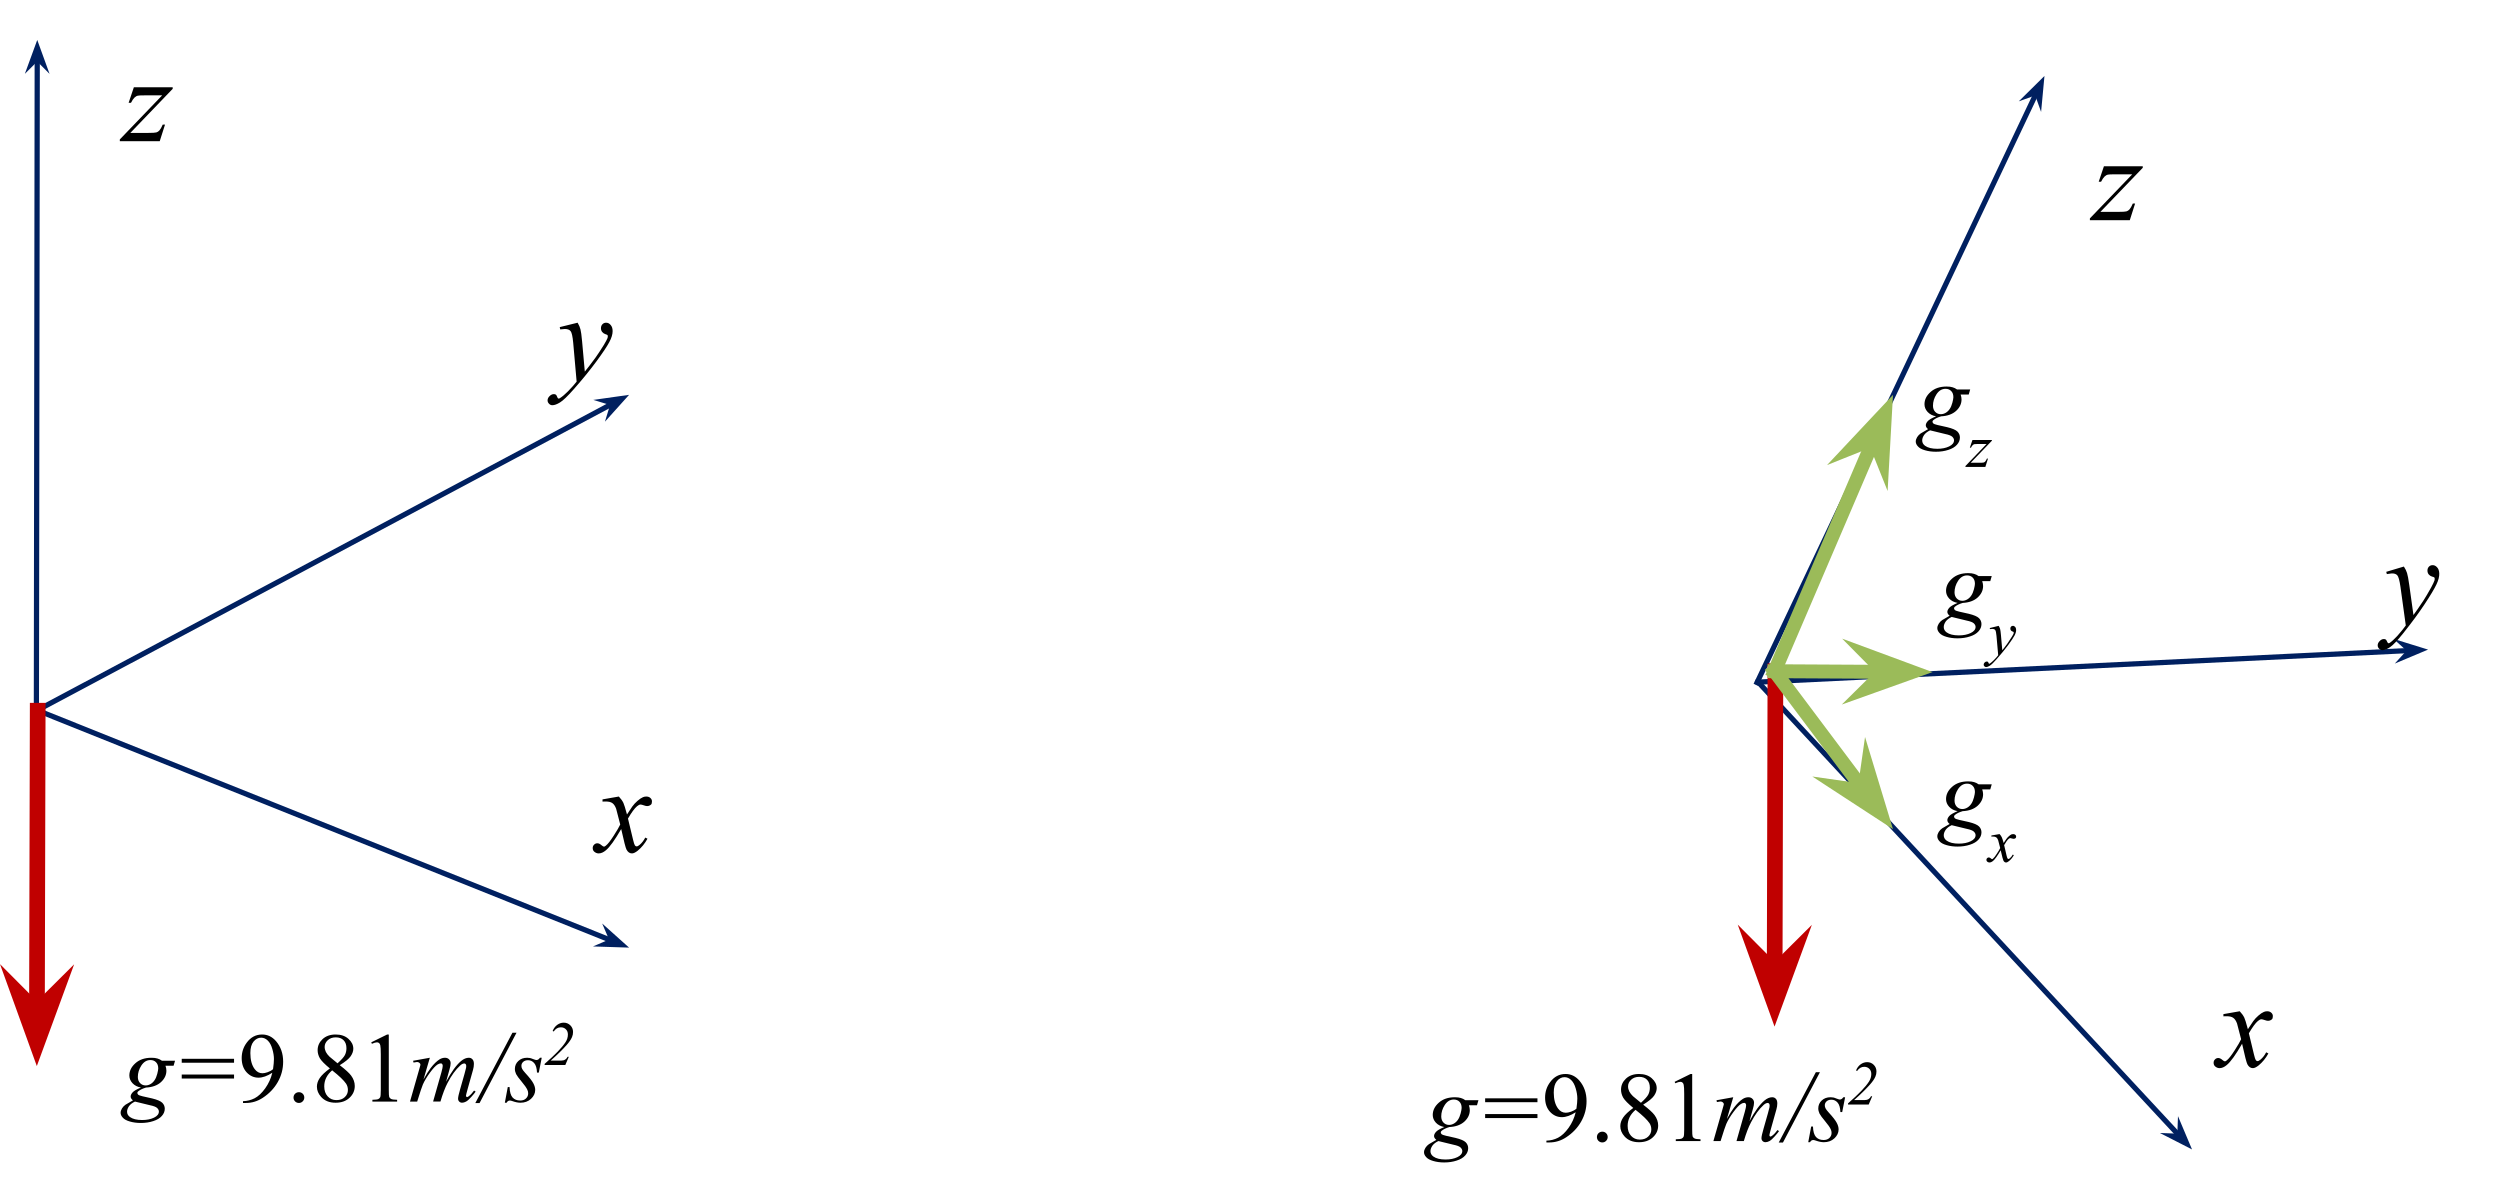 <?xml version="1.0" encoding="UTF-8" standalone="no"?>
<svg
   xmlns:dc="http://purl.org/dc/elements/1.1/"
   xmlns:cc="http://creativecommons.org/ns#"
   xmlns:rdf="http://www.w3.org/1999/02/22-rdf-syntax-ns#"
   xmlns:svg="http://www.w3.org/2000/svg"
   xmlns="http://www.w3.org/2000/svg"
   xmlns:sodipodi="http://sodipodi.sourceforge.net/DTD/sodipodi-0.dtd"
   xmlns:inkscape="http://www.inkscape.org/namespaces/inkscape"
   version="1.1"
   viewBox="0 0 478.671 228.87"
   stroke-miterlimit="10"
   id="svg2"
   inkscape:version="0.91 r13725"
   sodipodi:docname="accelero_tilt.svg"
   width="478.671"
   height="228.87"
   style="fill:none;stroke:none;stroke-linecap:square;stroke-miterlimit:10">
  <defs
     id="defs276" />
  <sodipodi:namedview
     pagecolor="#ffffff"
     bordercolor="#666666"
     borderopacity="1"
     objecttolerance="10"
     gridtolerance="10"
     guidetolerance="10"
     inkscape:pageopacity="0"
     inkscape:pageshadow="2"
     inkscape:window-width="1920"
     inkscape:window-height="1025"
     id="namedview274"
     showgrid="false"
     fit-margin-top="0"
     fit-margin-left="0"
     fit-margin-right="0"
     fit-margin-bottom="0"
     inkscape:zoom="0.92709556"
     inkscape:cx="211.24861"
     inkscape:cy="153.11701"
     inkscape:window-x="0"
     inkscape:window-y="867"
     inkscape:window-maximized="1"
     inkscape:current-layer="g7" />
  <clipPath
     id="p39.0">
    <path
       d="M 0,0 960,0 960,720 0,720 0,0 Z"
       id="path5"
       inkscape:connector-curvature="0"
       style="clip-rule:nonzero" />
  </clipPath>
  <g
     clip-path="url(#p39.0)"
     id="g7"
     transform="translate(-230.95,-405.359)">
    <path
       d="M 238.083,541.354 351.398,480.958"
       id="path77"
       inkscape:connector-curvature="0"
       style="fill:#000000;fill-opacity:0;fill-rule:nonzero" />
    <path
       d="M 238.083,541.354 348.374,482.57"
       id="path79"
       inkscape:connector-curvature="0"
       style="fill-rule:evenodd;stroke:#002060;stroke-width:1;stroke-linecap:butt;stroke-linejoin:round" />
    <path
       d="m 348.374,482.57 -0.463,1.521 2.198,-2.446 -3.256,0.461 z"
       id="path81"
       inkscape:connector-curvature="0"
       style="fill:#002060;fill-rule:evenodd;stroke:#002060;stroke-width:1;stroke-linecap:butt" />
    <path
       d="m 238.083,541.354 113.315,45.443"
       id="path83"
       inkscape:connector-curvature="0"
       style="fill:#000000;fill-opacity:0;fill-rule:nonzero" />
    <path
       d="m 238.083,541.354 110.134,44.167"
       id="path85"
       inkscape:connector-curvature="0"
       style="fill-rule:evenodd;stroke:#002060;stroke-width:1;stroke-linecap:butt;stroke-linejoin:round" />
    <path
       d="m 348.218,585.521 -1.462,0.625 3.286,0.106 -2.449,-2.194 z"
       id="path87"
       inkscape:connector-curvature="0"
       style="fill:#002060;fill-rule:evenodd;stroke:#002060;stroke-width:1;stroke-linecap:butt" />
    <path
       d="m 237.917,541.521 0.167,-128.518"
       id="path89"
       inkscape:connector-curvature="0"
       style="fill:#000000;fill-opacity:0;fill-rule:nonzero" />
    <path
       d="m 237.917,541.521 0.162,-125.091"
       id="path91"
       inkscape:connector-curvature="0"
       style="fill-rule:evenodd;stroke:#002060;stroke-width:1;stroke-linecap:butt;stroke-linejoin:round" />
    <path
       d="m 238.079,416.43 1.123,1.126 -1.121,-3.091 -1.129,3.088 z"
       id="path93"
       inkscape:connector-curvature="0"
       style="fill:#002060;fill-rule:evenodd;stroke:#002060;stroke-width:1;stroke-linecap:butt" />
    <path
       d="m 245.56,405.359 28.812,0 0,38.775 -28.812,0 z"
       id="path95"
       inkscape:connector-curvature="0"
       style="fill:#000000;fill-opacity:0;fill-rule:nonzero" />
    <path
       d="m 256.576,422.071 7.438,0 0,0.297 -8.109,8.438 3.438,0 q 1.219,0 1.547,-0.094 0.328,-0.094 0.594,-0.391 0.281,-0.312 0.625,-1.109 l 0.438,0 -1.016,3.188 -7.641,0 0,-0.344 8.109,-8.438 -3.375,0 q -1.062,0 -1.281,0.062 -0.328,0.062 -0.656,0.375 -0.312,0.297 -0.656,0.984 l -0.453,0 1,-2.969 z"
       id="path97"
       inkscape:connector-curvature="0"
       style="fill:#000000;fill-rule:nonzero" />
    <path
       d="m 328.719,450.719 30.158,0 0,38.775 -30.158,0 z"
       id="path99"
       inkscape:connector-curvature="0"
       style="fill:#000000;fill-opacity:0;fill-rule:nonzero" />
    <path
       d="m 341.547,467.149 q 0.406,0.688 0.547,1.281 0.156,0.578 0.312,2.312 l 0.516,5.766 q 0.703,-0.844 2.047,-2.672 0.641,-0.891 1.594,-2.422 0.562,-0.938 0.703,-1.312 0.062,-0.188 0.062,-0.391 0,-0.125 -0.078,-0.203 -0.078,-0.078 -0.438,-0.188 -0.344,-0.125 -0.578,-0.422 -0.219,-0.297 -0.219,-0.688 0,-0.469 0.281,-0.766 0.281,-0.297 0.703,-0.297 0.516,0 0.875,0.438 0.375,0.422 0.375,1.172 0,0.922 -0.641,2.109 -0.625,1.188 -2.438,3.656 -1.797,2.453 -4.375,5.375 -1.766,2 -2.625,2.516 -0.859,0.531 -1.469,0.531 -0.359,0 -0.625,-0.281 -0.281,-0.281 -0.281,-0.641 0,-0.453 0.391,-0.828 0.375,-0.375 0.812,-0.375 0.234,0 0.391,0.109 0.094,0.047 0.203,0.328 0.109,0.281 0.203,0.375 0.062,0.047 0.141,0.047 0.078,0 0.25,-0.109 0.641,-0.406 1.5,-1.266 1.125,-1.156 1.672,-1.875 l -0.656,-7.438 q -0.172,-1.844 -0.5,-2.234 -0.328,-0.406 -1.094,-0.406 -0.25,0 -0.891,0.078 l -0.094,-0.438 3.422,-0.844 z"
       id="path101"
       inkscape:connector-curvature="0"
       style="fill:#000000;fill-rule:nonzero" />
    <path
       d="m 336.279,541.438 30.158,0 0,38.775 -30.158,0 z"
       id="path103"
       inkscape:connector-curvature="0"
       style="fill:#000000;fill-opacity:0;fill-rule:nonzero" />
    <path
       d="m 349.435,557.868 q 0.578,0.609 0.875,1.219 0.203,0.422 0.688,2.219 l 1.031,-1.547 q 0.406,-0.562 0.984,-1.062 0.594,-0.516 1.047,-0.703 0.281,-0.125 0.625,-0.125 0.5,0 0.797,0.281 0.297,0.266 0.297,0.641 0,0.453 -0.172,0.609 -0.328,0.297 -0.75,0.297 -0.25,0 -0.531,-0.109 -0.547,-0.188 -0.734,-0.188 -0.281,0 -0.672,0.328 -0.719,0.609 -1.734,2.359 l 0.969,4.031 q 0.219,0.922 0.359,1.109 0.156,0.188 0.312,0.188 0.25,0 0.578,-0.281 0.641,-0.531 1.094,-1.406 l 0.422,0.219 q -0.75,1.375 -1.875,2.297 -0.656,0.516 -1.094,0.516 -0.656,0 -1.047,-0.734 -0.25,-0.469 -1.016,-3.938 -1.828,3.172 -2.938,4.078 -0.703,0.594 -1.375,0.594 -0.469,0 -0.859,-0.344 -0.281,-0.25 -0.281,-0.688 0,-0.391 0.266,-0.641 0.25,-0.266 0.625,-0.266 0.375,0 0.797,0.375 0.312,0.266 0.469,0.266 0.141,0 0.359,-0.188 0.562,-0.438 1.5,-1.906 0.953,-1.484 1.25,-2.141 -0.734,-2.844 -0.781,-3.016 -0.281,-0.766 -0.719,-1.078 -0.422,-0.312 -1.266,-0.312 -0.266,0 -0.625,0.016 l 0,-0.422 3.125,-0.547 z"
       id="path105"
       inkscape:connector-curvature="0"
       style="fill:#000000;fill-rule:nonzero" />
    <path
       d="m 238.167,541.438 -0.167,68.039"
       id="path107"
       inkscape:connector-curvature="0"
       style="fill:#000000;fill-opacity:0;fill-rule:nonzero" />
    <path
       d="m 238.167,541.438 -0.142,57.758"
       id="path109"
       inkscape:connector-curvature="0"
       style="fill-rule:evenodd;stroke:#c00000;stroke-width:3;stroke-linecap:butt;stroke-linejoin:round" />
    <path
       d="m 238.025,599.195 -3.365,-3.382 3.351,9.278 3.396,-9.261 z"
       id="path111"
       inkscape:connector-curvature="0"
       style="fill:#c00000;fill-rule:evenodd;stroke:#c00000;stroke-width:3;stroke-linecap:butt" />
    <path
       d="m 245.56,594.357 107.069,0 0,32.313 -107.069,0 z"
       id="path113"
       inkscape:connector-curvature="0"
       style="fill:#000000;fill-opacity:0;fill-rule:nonzero" />
    <path
       d="m 264.466,608.449 -0.281,0.969 -1.547,0 q 0.172,0.5 0.172,0.938 0,1.234 -1.031,2.188 -1.047,0.953 -2.875,1.047 -0.984,0.297 -1.484,0.719 -0.172,0.141 -0.172,0.297 0,0.188 0.156,0.344 0.172,0.156 0.844,0.312 l 1.812,0.406 q 1.484,0.359 1.969,0.844 0.469,0.484 0.469,1.125 0,0.766 -0.562,1.391 -0.562,0.641 -1.641,0.984 -1.078,0.359 -2.391,0.359 -1.141,0 -2.094,-0.281 -0.938,-0.266 -1.344,-0.734 -0.422,-0.453 -0.422,-0.938 0,-0.406 0.266,-0.844 0.266,-0.422 0.672,-0.703 0.25,-0.172 1.422,-0.828 -0.438,-0.344 -0.438,-0.734 0,-0.375 0.375,-0.797 0.375,-0.422 1.594,-0.922 -1.016,-0.188 -1.625,-0.844 -0.594,-0.656 -0.594,-1.469 0,-1.312 1.156,-2.344 1.156,-1.047 3.078,-1.047 0.703,0 1.141,0.141 0.453,0.125 0.859,0.422 l 2.516,0 z m -3.219,1.469 q 0,-0.75 -0.422,-1.172 -0.406,-0.422 -1.078,-0.422 -1.047,0 -1.734,1.047 -0.672,1.047 -0.672,2.188 0,0.719 0.422,1.172 0.438,0.453 1.062,0.453 0.5,0 0.953,-0.266 0.453,-0.266 0.766,-0.734 0.328,-0.484 0.516,-1.219 0.188,-0.734 0.188,-1.047 z m -4.453,6.359 q -0.75,0.344 -1.141,0.875 -0.375,0.547 -0.375,1.062 0,0.609 0.547,1.016 0.797,0.578 2.344,0.578 1.328,0 2.266,-0.453 0.938,-0.453 0.938,-1.172 0,-0.359 -0.344,-0.688 -0.344,-0.312 -1.344,-0.516 -0.547,-0.125 -2.891,-0.703 z m 8.953,-8.188 10.016,0 0,0.75 -10.016,0 0,-0.75 z m 0,3.016 10.016,0 0,0.766 -10.016,0 0,-0.766 z"
       id="path115"
       inkscape:connector-curvature="0"
       style="fill:#000000;fill-rule:nonzero" />
    <path
       d="m 277.477,616.542 0,-0.344 q 1.203,-0.031 2.234,-0.562 1.047,-0.547 2.016,-1.891 0.969,-1.359 1.359,-2.984 -1.453,0.938 -2.641,0.938 -1.328,0 -2.281,-1.031 -0.938,-1.031 -0.938,-2.719 0,-1.656 0.953,-2.938 1.141,-1.578 2.969,-1.578 1.547,0 2.656,1.281 1.359,1.594 1.359,3.922 0,2.094 -1.031,3.906 -1.031,1.812 -2.875,3.016 -1.484,0.984 -3.25,0.984 l -0.531,0 z m 5.75,-6.469 q 0.172,-1.203 0.172,-1.938 0,-0.891 -0.312,-1.938 -0.297,-1.047 -0.859,-1.594 -0.562,-0.562 -1.281,-0.562 -0.828,0 -1.453,0.75 -0.609,0.734 -0.609,2.203 0,1.953 0.828,3.062 0.594,0.797 1.484,0.797 0.422,0 1,-0.203 0.594,-0.203 1.031,-0.578 z m 4.953,4.406 q 0.438,0 0.734,0.297 0.297,0.297 0.297,0.734 0,0.422 -0.312,0.734 -0.297,0.297 -0.719,0.297 -0.422,0 -0.734,-0.297 -0.297,-0.312 -0.297,-0.734 0,-0.438 0.297,-0.734 0.312,-0.297 0.734,-0.297 z m 5.93,-4.547 q -1.484,-1.219 -1.922,-1.953 -0.422,-0.75 -0.422,-1.547 0,-1.219 0.938,-2.109 0.953,-0.891 2.516,-0.891 1.516,0 2.438,0.828 0.938,0.828 0.938,1.891 0,0.703 -0.5,1.438 -0.5,0.734 -2.094,1.719 1.641,1.266 2.172,1.984 0.703,0.953 0.703,2 0,1.328 -1.016,2.266 -1,0.938 -2.656,0.938 -1.781,0 -2.781,-1.125 -0.797,-0.891 -0.797,-1.953 0,-0.844 0.547,-1.656 0.562,-0.828 1.938,-1.828 z m 1.469,-0.984 q 1.109,-1 1.406,-1.578 0.297,-0.578 0.297,-1.312 0,-0.984 -0.547,-1.531 -0.547,-0.547 -1.5,-0.547 -0.938,0 -1.531,0.547 -0.594,0.547 -0.594,1.281 0,0.484 0.234,0.969 0.25,0.469 0.703,0.906 l 1.531,1.266 z m -1.031,1.344 q -0.766,0.656 -1.141,1.422 -0.375,0.766 -0.375,1.656 0,1.188 0.656,1.906 0.656,0.719 1.672,0.719 1,0 1.594,-0.562 0.609,-0.562 0.609,-1.375 0,-0.672 -0.344,-1.203 -0.656,-0.969 -2.672,-2.562 z m 7.484,-5.359 3.047,-1.5 0.312,0 0,10.625 q 0,1.062 0.078,1.328 0.094,0.25 0.375,0.391 0.281,0.141 1.141,0.156 l 0,0.344 -4.734,0 0,-0.344 q 0.891,-0.016 1.141,-0.141 0.266,-0.141 0.359,-0.359 0.109,-0.234 0.109,-1.375 l 0,-6.797 q 0,-1.359 -0.094,-1.75 -0.062,-0.297 -0.234,-0.438 -0.172,-0.141 -0.406,-0.141 -0.344,0 -0.969,0.281 l -0.125,-0.281 z"
       id="path117"
       inkscape:connector-curvature="0"
       style="fill:#000000;fill-rule:nonzero" />
    <path
       d="m 313.251,607.886 -1.219,4.172 q 0.812,-1.469 1.375,-2.203 0.891,-1.156 1.719,-1.672 0.5,-0.297 1.031,-0.297 0.469,0 0.766,0.297 0.312,0.297 0.312,0.75 0,0.453 -0.219,1.188 l -0.656,2.359 q 1.516,-2.828 2.875,-3.969 0.75,-0.625 1.484,-0.625 0.422,0 0.688,0.297 0.281,0.281 0.281,0.891 0,0.547 -0.172,1.141 l -1.016,3.609 q -0.328,1.188 -0.328,1.312 0,0.125 0.078,0.219 0.047,0.062 0.141,0.062 0.094,0 0.328,-0.172 0.531,-0.406 1,-1.078 l 0.297,0.203 q -0.234,0.359 -0.828,1.016 -0.578,0.656 -1,0.891 -0.406,0.219 -0.766,0.219 -0.328,0 -0.547,-0.219 -0.219,-0.219 -0.219,-0.547 0,-0.453 0.391,-1.797 l 0.844,-2.969 q 0.281,-1.031 0.297,-1.141 0.031,-0.188 0.031,-0.344 0,-0.234 -0.094,-0.359 -0.125,-0.141 -0.25,-0.141 -0.391,0 -0.828,0.406 -1.281,1.172 -2.391,3.297 -0.734,1.406 -1.375,3.594 l -1.406,0 1.594,-5.609 q 0.25,-0.906 0.25,-1.219 0,-0.25 -0.109,-0.359 -0.094,-0.125 -0.234,-0.125 -0.312,0 -0.656,0.219 -0.562,0.359 -1.438,1.547 -0.875,1.188 -1.359,2.266 -0.234,0.516 -1.094,3.281 l -1.375,0 1.719,-6.016 0.219,-0.781 q 0.062,-0.172 0.062,-0.25 0,-0.203 -0.188,-0.359 -0.188,-0.172 -0.469,-0.172 -0.125,0 -0.672,0.109 l -0.078,-0.344 3.203,-0.578 z m 16.598,-4.797 -7.078,13.469 -0.812,0 7.109,-13.469 0.781,0 z m 4.824,4.797 -0.562,2.844 -0.344,0 q -0.047,-1.25 -0.531,-1.812 -0.484,-0.562 -1.188,-0.562 -0.578,0 -0.922,0.312 -0.344,0.312 -0.344,0.766 0,0.297 0.141,0.578 0.141,0.281 0.594,0.781 1.203,1.312 1.547,1.984 0.359,0.672 0.359,1.266 0,0.969 -0.812,1.719 -0.797,0.734 -2.016,0.734 -0.672,0 -1.547,-0.312 -0.297,-0.109 -0.469,-0.109 -0.422,0 -0.625,0.422 l -0.344,0 0.562,-3 0.344,0 q 0.047,1.406 0.578,2 0.531,0.578 1.453,0.578 0.703,0 1.109,-0.391 0.422,-0.406 0.422,-0.969 0,-0.375 -0.156,-0.688 -0.25,-0.562 -1.078,-1.547 -0.828,-0.984 -1.078,-1.469 -0.234,-0.5 -0.234,-0.984 0,-0.906 0.656,-1.516 0.656,-0.625 1.688,-0.625 0.297,0 0.531,0.047 0.141,0.016 0.609,0.203 0.484,0.188 0.641,0.188 0.391,0 0.672,-0.438 l 0.344,0 z"
       id="path119"
       inkscape:connector-curvature="0"
       style="fill:#000000;fill-rule:nonzero" />
    <path
       d="m 339.183,609.277 -3.953,0 0,-0.219 q 3.031,-2.641 4,-4.156 0.453,-0.688 0.453,-1.469 0,-0.609 -0.375,-0.984 -0.375,-0.391 -0.984,-0.391 -0.812,0 -1.359,0.797 l -0.203,-0.094 q 0.297,-0.75 0.875,-1.172 0.578,-0.422 1.25,-0.422 0.75,0 1.266,0.516 0.516,0.516 0.516,1.266 0,0.516 -0.188,0.953 -0.281,0.688 -1.031,1.531 -1.141,1.297 -3.062,3 l 1.984,0 q 0.484,0 0.797,-0.203 0.312,-0.203 0.453,-0.531 l 0.234,0 -0.672,1.578 z"
       id="path121"
       inkscape:connector-curvature="0"
       style="fill:#000000;fill-rule:nonzero" />
    <path
       d="m 567.594,535.964 128.254,-6.227"
       id="path123"
       inkscape:connector-curvature="0"
       style="fill:#000000;fill-opacity:0;fill-rule:nonzero" />
    <path
       d="m 567.594,535.964 124.831,-6.061"
       id="path125"
       inkscape:connector-curvature="0"
       style="fill-rule:evenodd;stroke:#002060;stroke-width:1;stroke-linecap:butt;stroke-linejoin:round" />
    <path
       d="m 692.425,529.903 -1.069,1.178 3.032,-1.273 -3.141,-0.973 z"
       id="path127"
       inkscape:connector-curvature="0"
       style="fill:#002060;fill-rule:evenodd;stroke:#002060;stroke-width:1;stroke-linecap:butt" />
    <path
       d="m 567.594,535.964 83.061,89.478"
       id="path129"
       inkscape:connector-curvature="0"
       style="fill:#000000;fill-opacity:0;fill-rule:nonzero" />
    <path
       d="m 567.594,535.964 80.729,86.966"
       id="path131"
       inkscape:connector-curvature="0"
       style="fill-rule:evenodd;stroke:#002060;stroke-width:1;stroke-linecap:butt;stroke-linejoin:round" />
    <path
       d="m 648.323,622.93 -1.589,-0.059 2.926,1.499 -1.278,-3.03 z"
       id="path133"
       inkscape:connector-curvature="0"
       style="fill:#002060;fill-rule:evenodd;stroke:#002060;stroke-width:1;stroke-linecap:butt" />
    <path
       d="M 567.372,536.043 622.401,419.902"
       id="path135"
       inkscape:connector-curvature="0"
       style="fill:#000000;fill-opacity:0;fill-rule:nonzero" />
    <path
       d="M 567.372,536.043 620.933,422.999"
       id="path137"
       inkscape:connector-curvature="0"
       style="fill-rule:evenodd;stroke:#002060;stroke-width:1;stroke-linecap:butt;stroke-linejoin:round" />
    <path
       d="m 620.933,422.999 0.535,1.498 0.307,-3.274 -2.339,2.311 z"
       id="path139"
       inkscape:connector-curvature="0"
       style="fill:#002060;fill-rule:evenodd;stroke:#002060;stroke-width:1;stroke-linecap:butt" />
    <path
       d="m 622.767,420.478 28.812,0 0,38.775 -28.812,0 z"
       id="path141"
       inkscape:connector-curvature="0"
       style="fill:#000000;fill-opacity:0;fill-rule:nonzero" />
    <path
       d="m 633.783,437.19 7.438,0 0,0.297 -8.109,8.438 3.438,0 q 1.219,0 1.547,-0.094 0.328,-0.094 0.594,-0.391 0.281,-0.312 0.625,-1.109 l 0.438,0 -1.016,3.188 -7.641,0 0,-0.344 8.109,-8.438 -3.375,0 q -1.062,0 -1.281,0.062 -0.328,0.062 -0.656,0.375 -0.312,0.297 -0.656,0.984 l -0.453,0 1,-2.969 z"
       id="path143"
       inkscape:connector-curvature="0"
       style="fill:#000000;fill-rule:nonzero" />
    <path
       d="m 677.598,498.054 30.122,-1.479 1.902,38.728 -30.122,1.479 z"
       id="path145"
       inkscape:connector-curvature="0"
       style="fill:#000000;fill-opacity:0;fill-rule:nonzero" />
    <path
       d="m 691.216,513.835 q 0.439,0.667 0.609,1.253 0.184,0.57 0.426,2.294 l 0.798,5.733 q 0.661,-0.877 1.913,-2.769 0.596,-0.921 1.473,-2.497 0.516,-0.964 0.638,-1.345 0.053,-0.19 0.043,-0.393 -0.006,-0.125 -0.088,-0.199 -0.082,-0.074 -0.446,-0.166 -0.349,-0.108 -0.598,-0.393 -0.233,-0.286 -0.252,-0.676 -0.023,-0.468 0.243,-0.778 0.266,-0.31 0.688,-0.331 0.515,-0.025 0.895,0.394 0.395,0.403 0.432,1.152 0.045,0.921 -0.536,2.138 -0.566,1.217 -2.255,3.771 -1.674,2.538 -4.106,5.583 -1.665,2.084 -2.498,2.641 -0.832,0.573 -1.441,0.603 -0.359,0.018 -0.638,-0.25 -0.295,-0.267 -0.312,-0.626 -0.022,-0.453 0.35,-0.846 0.356,-0.393 0.793,-0.414 0.234,-0.011 0.396,0.09 0.096,0.042 0.219,0.318 0.123,0.276 0.221,0.365 0.065,0.044 0.143,0.04 0.078,-0.004 0.244,-0.122 0.62,-0.437 1.436,-1.338 1.067,-1.21 1.578,-1.955 l -1.02,-7.396 q -0.262,-1.833 -0.609,-2.207 -0.348,-0.39 -1.112,-0.352 -0.25,0.012 -0.886,0.122 l -0.115,-0.432 3.376,-1.011 z"
       id="path147"
       inkscape:connector-curvature="0"
       style="fill:#000000;fill-rule:nonzero" />
    <path
       d="m 646.629,582.551 30.158,0 0,38.775 -30.158,0 z"
       id="path149"
       inkscape:connector-curvature="0"
       style="fill:#000000;fill-opacity:0;fill-rule:nonzero" />
    <path
       d="m 659.785,598.982 q 0.578,0.609 0.875,1.219 0.203,0.422 0.688,2.219 l 1.031,-1.547 q 0.406,-0.562 0.984,-1.062 0.594,-0.516 1.047,-0.703 0.281,-0.125 0.625,-0.125 0.5,0 0.797,0.281 0.297,0.266 0.297,0.641 0,0.453 -0.172,0.609 -0.328,0.297 -0.75,0.297 -0.25,0 -0.531,-0.109 -0.547,-0.188 -0.734,-0.188 -0.281,0 -0.672,0.328 -0.719,0.609 -1.734,2.359 l 0.969,4.031 q 0.219,0.922 0.359,1.109 0.156,0.188 0.312,0.188 0.25,0 0.578,-0.281 0.641,-0.531 1.094,-1.406 l 0.422,0.219 q -0.75,1.375 -1.875,2.297 -0.656,0.516 -1.094,0.516 -0.656,0 -1.047,-0.734 -0.25,-0.469 -1.016,-3.938 -1.828,3.172 -2.938,4.078 -0.703,0.594 -1.375,0.594 -0.469,0 -0.859,-0.344 -0.281,-0.25 -0.281,-0.688 0,-0.391 0.266,-0.641 0.25,-0.266 0.625,-0.266 0.375,0 0.797,0.375 0.312,0.266 0.469,0.266 0.141,0 0.359,-0.188 0.562,-0.438 1.5,-1.906 0.953,-1.484 1.25,-2.141 -0.734,-2.844 -0.781,-3.016 -0.281,-0.766 -0.719,-1.078 -0.422,-0.312 -1.266,-0.312 -0.266,0 -0.625,0.016 l 0,-0.422 3.125,-0.547 z"
       id="path151"
       inkscape:connector-curvature="0"
       style="fill:#000000;fill-rule:nonzero" />
    <path
       d="m 570.885,533.878 -0.167,68.039"
       id="path153"
       inkscape:connector-curvature="0"
       style="fill:#000000;fill-opacity:0;fill-rule:nonzero" />
    <path
       d="m 570.885,533.878 -0.141,57.758"
       id="path155"
       inkscape:connector-curvature="0"
       style="fill-rule:evenodd;stroke:#c00000;stroke-width:3;stroke-linecap:butt;stroke-linejoin:round" />
    <path
       d="m 570.744,591.635 -3.365,-3.382 3.351,9.278 3.396,-9.261 z"
       id="path157"
       inkscape:connector-curvature="0"
       style="fill:#c00000;fill-rule:evenodd;stroke:#c00000;stroke-width:3;stroke-linecap:butt" />
    <path
       d="m 495.12,601.917 107.069,0 0,32.313 -107.069,0 z"
       id="path159"
       inkscape:connector-curvature="0"
       style="fill:#000000;fill-opacity:0;fill-rule:nonzero" />
    <path
       d="m 514.026,616.009 -0.281,0.969 -1.547,0 q 0.172,0.5 0.172,0.938 0,1.234 -1.031,2.188 -1.047,0.953 -2.875,1.047 -0.984,0.297 -1.484,0.719 -0.172,0.141 -0.172,0.297 0,0.188 0.156,0.344 0.172,0.156 0.844,0.312 l 1.812,0.406 q 1.484,0.359 1.969,0.844 0.469,0.484 0.469,1.125 0,0.766 -0.563,1.391 -0.562,0.641 -1.641,0.984 -1.078,0.359 -2.391,0.359 -1.141,0 -2.094,-0.281 -0.938,-0.266 -1.344,-0.734 -0.422,-0.453 -0.422,-0.938 0,-0.406 0.266,-0.844 0.266,-0.422 0.672,-0.703 0.25,-0.172 1.422,-0.828 -0.438,-0.344 -0.438,-0.734 0,-0.375 0.375,-0.797 0.375,-0.422 1.594,-0.922 -1.016,-0.188 -1.625,-0.844 -0.594,-0.656 -0.594,-1.469 0,-1.312 1.156,-2.344 1.156,-1.047 3.078,-1.047 0.703,0 1.141,0.141 0.453,0.125 0.859,0.422 l 2.516,0 z m -3.219,1.469 q 0,-0.75 -0.422,-1.172 -0.406,-0.422 -1.078,-0.422 -1.047,0 -1.734,1.047 -0.672,1.047 -0.672,2.188 0,0.719 0.422,1.172 0.438,0.453 1.062,0.453 0.5,0 0.953,-0.266 0.453,-0.266 0.766,-0.734 0.328,-0.484 0.516,-1.219 0.188,-0.734 0.188,-1.047 z m -4.453,6.359 q -0.75,0.344 -1.141,0.875 -0.375,0.547 -0.375,1.062 0,0.609 0.547,1.016 0.797,0.578 2.344,0.578 1.328,0 2.266,-0.453 0.938,-0.453 0.938,-1.172 0,-0.359 -0.344,-0.688 -0.344,-0.312 -1.344,-0.516 -0.547,-0.125 -2.891,-0.703 z m 8.953,-8.188 10.016,0 0,0.75 -10.016,0 0,-0.75 z m 0,3.016 10.016,0 0,0.766 -10.016,0 0,-0.766 z"
       id="path161"
       inkscape:connector-curvature="0"
       style="fill:#000000;fill-rule:nonzero" />
    <path
       d="m 527.037,624.102 0,-0.344 q 1.203,-0.031 2.234,-0.562 1.047,-0.547 2.016,-1.891 0.969,-1.359 1.359,-2.984 -1.453,0.938 -2.641,0.938 -1.328,0 -2.281,-1.031 -0.938,-1.031 -0.938,-2.719 0,-1.656 0.953,-2.938 1.141,-1.578 2.969,-1.578 1.547,0 2.656,1.281 1.359,1.594 1.359,3.922 0,2.094 -1.031,3.906 -1.031,1.812 -2.875,3.016 -1.484,0.984 -3.25,0.984 l -0.531,0 z m 5.75,-6.469 q 0.172,-1.203 0.172,-1.938 0,-0.891 -0.312,-1.938 -0.297,-1.047 -0.859,-1.594 -0.562,-0.562 -1.281,-0.562 -0.828,0 -1.453,0.75 -0.609,0.734 -0.609,2.203 0,1.953 0.828,3.062 0.594,0.797 1.484,0.797 0.422,0 1,-0.203 0.594,-0.203 1.031,-0.578 z m 4.953,4.406 q 0.438,0 0.734,0.297 0.297,0.297 0.297,0.734 0,0.422 -0.312,0.734 -0.297,0.297 -0.719,0.297 -0.422,0 -0.734,-0.297 -0.297,-0.312 -0.297,-0.734 0,-0.438 0.297,-0.734 0.312,-0.297 0.734,-0.297 z m 5.93,-4.547 q -1.484,-1.219 -1.922,-1.953 -0.422,-0.75 -0.422,-1.547 0,-1.219 0.938,-2.109 0.953,-0.891 2.516,-0.891 1.516,0 2.438,0.828 0.938,0.828 0.938,1.891 0,0.703 -0.5,1.438 -0.5,0.734 -2.094,1.719 1.641,1.266 2.172,1.984 0.703,0.953 0.703,2 0,1.328 -1.016,2.266 -1,0.938 -2.656,0.938 -1.781,0 -2.781,-1.125 -0.797,-0.891 -0.797,-1.953 0,-0.844 0.547,-1.656 0.562,-0.828 1.938,-1.828 z m 1.469,-0.984 q 1.109,-1 1.406,-1.578 0.297,-0.578 0.297,-1.312 0,-0.984 -0.547,-1.531 -0.547,-0.547 -1.5,-0.547 -0.938,0 -1.531,0.547 -0.594,0.547 -0.594,1.281 0,0.484 0.234,0.969 0.25,0.469 0.703,0.906 l 1.531,1.266 z m -1.031,1.344 q -0.766,0.656 -1.141,1.422 -0.375,0.766 -0.375,1.656 0,1.188 0.656,1.906 0.656,0.719 1.672,0.719 1,0 1.594,-0.562 0.609,-0.562 0.609,-1.375 0,-0.672 -0.344,-1.203 -0.656,-0.969 -2.672,-2.562 z m 7.484,-5.359 3.047,-1.5 0.312,0 0,10.625 q 0,1.062 0.078,1.328 0.094,0.25 0.375,0.391 0.281,0.141 1.141,0.156 l 0,0.344 -4.734,0 0,-0.344 q 0.891,-0.016 1.141,-0.141 0.266,-0.141 0.359,-0.359 0.109,-0.234 0.109,-1.375 l 0,-6.797 q 0,-1.359 -0.094,-1.75 -0.062,-0.297 -0.234,-0.438 -0.172,-0.141 -0.406,-0.141 -0.344,0 -0.969,0.281 l -0.125,-0.281 z"
       id="path163"
       inkscape:connector-curvature="0"
       style="fill:#000000;fill-rule:nonzero" />
    <path
       d="m 562.811,615.446 -1.219,4.172 q 0.812,-1.469 1.375,-2.203 0.891,-1.156 1.719,-1.672 0.5,-0.297 1.031,-0.297 0.469,0 0.766,0.297 0.312,0.297 0.312,0.75 0,0.453 -0.219,1.188 l -0.656,2.359 q 1.516,-2.828 2.875,-3.969 0.75,-0.625 1.484,-0.625 0.422,0 0.688,0.297 0.281,0.281 0.281,0.891 0,0.547 -0.172,1.141 l -1.016,3.609 q -0.328,1.188 -0.328,1.312 0,0.125 0.078,0.219 0.047,0.062 0.141,0.062 0.094,0 0.328,-0.172 0.531,-0.406 1,-1.078 l 0.297,0.203 q -0.234,0.359 -0.828,1.016 -0.578,0.656 -1,0.891 -0.406,0.219 -0.766,0.219 -0.328,0 -0.547,-0.219 -0.219,-0.219 -0.219,-0.547 0,-0.453 0.391,-1.797 l 0.844,-2.969 q 0.281,-1.031 0.297,-1.141 0.031,-0.188 0.031,-0.344 0,-0.234 -0.094,-0.359 -0.125,-0.141 -0.25,-0.141 -0.391,0 -0.828,0.406 -1.281,1.172 -2.391,3.297 -0.734,1.406 -1.375,3.594 l -1.406,0 1.594,-5.609 q 0.25,-0.906 0.25,-1.219 0,-0.25 -0.109,-0.359 -0.094,-0.125 -0.234,-0.125 -0.312,0 -0.656,0.219 -0.562,0.359 -1.438,1.547 -0.875,1.188 -1.359,2.266 -0.234,0.516 -1.094,3.281 l -1.375,0 1.719,-6.016 0.219,-0.781 q 0.062,-0.172 0.062,-0.25 0,-0.203 -0.188,-0.359 -0.188,-0.172 -0.469,-0.172 -0.125,0 -0.672,0.109 l -0.078,-0.344 3.203,-0.578 z m 16.598,-4.797 -7.078,13.469 -0.812,0 7.109,-13.469 0.781,0 z m 4.824,4.797 -0.562,2.844 -0.344,0 q -0.047,-1.25 -0.531,-1.812 -0.484,-0.562 -1.188,-0.562 -0.578,0 -0.922,0.312 -0.344,0.312 -0.344,0.766 0,0.297 0.141,0.578 0.141,0.281 0.594,0.781 1.203,1.312 1.547,1.984 0.359,0.672 0.359,1.266 0,0.969 -0.812,1.719 -0.797,0.734 -2.016,0.734 -0.672,0 -1.547,-0.312 -0.297,-0.109 -0.469,-0.109 -0.422,0 -0.625,0.422 l -0.344,0 0.562,-3 0.344,0 q 0.047,1.406 0.578,2 0.531,0.578 1.453,0.578 0.703,0 1.109,-0.391 0.422,-0.406 0.422,-0.969 0,-0.375 -0.156,-0.688 -0.25,-0.562 -1.078,-1.547 -0.828,-0.984 -1.078,-1.469 -0.234,-0.5 -0.234,-0.984 0,-0.906 0.656,-1.516 0.656,-0.625 1.688,-0.625 0.297,0 0.531,0.047 0.141,0.016 0.609,0.203 0.484,0.188 0.641,0.188 0.391,0 0.672,-0.438 l 0.344,0 z"
       id="path165"
       inkscape:connector-curvature="0"
       style="fill:#000000;fill-rule:nonzero" />
    <path
       d="m 588.743,616.837 -3.953,0 0,-0.219 q 3.031,-2.641 4,-4.156 0.453,-0.688 0.453,-1.469 0,-0.609 -0.375,-0.984 -0.375,-0.391 -0.984,-0.391 -0.812,0 -1.359,0.797 l -0.203,-0.094 q 0.297,-0.75 0.875,-1.172 0.578,-0.422 1.25,-0.422 0.75,0 1.266,0.516 0.516,0.516 0.516,1.266 0,0.516 -0.188,0.953 -0.281,0.688 -1.031,1.531 -1.141,1.297 -3.062,3 l 1.984,0 q 0.484,0 0.797,-0.203 0.312,-0.203 0.453,-0.531 l 0.234,0 -0.672,1.578 z"
       id="path167"
       inkscape:connector-curvature="0"
       style="fill:#000000;fill-rule:nonzero" />
    <defs
       id="defs173">
      <filter
         id="shadowFilter-p39.1"
         filterUnits="userSpaceOnUse">
        <feGaussianBlur
           in="SourceAlpha"
           stdDeviation="1.4"
           result="blur"
           id="feGaussianBlur176" />
        <feComponentTransfer
           in="blur"
           id="feComponentTransfer178"
           style="color-interpolation-filters:sRGB">
          <feFuncR
             type="linear"
             slope="0"
             intercept="0.0"
             id="feFuncR180" />
          <feFuncG
             type="linear"
             slope="0"
             intercept="0.0"
             id="feFuncG182" />
          <feFuncB
             type="linear"
             slope="0"
             intercept="0.0"
             id="feFuncB184" />
          <feFuncA
             type="linear"
             slope="0.376"
             intercept="0"
             id="feFuncA186" />
        </feComponentTransfer>
      </filter>
    </defs>
    <g
       id="p39.1">
      <path
         d="m 570.719,533.878 22.68,30.24"
         id="path189"
         inkscape:connector-curvature="0"
         style="fill:#000000;fill-opacity:0;fill-rule:nonzero" />
      <path
         d="m 570.719,533.878 17.196,22.929"
         id="path191"
         inkscape:connector-curvature="0"
         style="fill-rule:evenodd;stroke:#9bbb59;stroke-width:2.667;stroke-linecap:butt;stroke-linejoin:round" />
      <path
         d="m 587.915,556.806 -4.198,-0.6 7.343,4.792 -2.545,-8.391 z"
         id="path193"
         inkscape:connector-curvature="0"
         style="fill:#9bbb59;fill-rule:evenodd;stroke:#9bbb59;stroke-width:2.667;stroke-linecap:butt" />
    </g>
    <defs
       id="defs199">
      <filter
         id="shadowFilter-p39.2"
         filterUnits="userSpaceOnUse">
        <feGaussianBlur
           in="SourceAlpha"
           stdDeviation="1.4"
           result="blur"
           id="feGaussianBlur202" />
        <feComponentTransfer
           in="blur"
           id="feComponentTransfer204"
           style="color-interpolation-filters:sRGB">
          <feFuncR
             type="linear"
             slope="0"
             intercept="0.0"
             id="feFuncR206" />
          <feFuncG
             type="linear"
             slope="0"
             intercept="0.0"
             id="feFuncG208" />
          <feFuncB
             type="linear"
             slope="0"
             intercept="0.0"
             id="feFuncB210" />
          <feFuncA
             type="linear"
             slope="0.376"
             intercept="0"
             id="feFuncA212" />
        </feComponentTransfer>
      </filter>
    </defs>
    <g
       id="p39.2">
      <path
         d="m 570.719,533.878 22.68,-52.919"
         id="path215"
         inkscape:connector-curvature="0"
         style="fill:#000000;fill-opacity:0;fill-rule:nonzero" />
      <path
         d="M 570.719,533.878 589.798,489.358"
         id="path217"
         inkscape:connector-curvature="0"
         style="fill-rule:evenodd;stroke:#9bbb59;stroke-width:2.667;stroke-linecap:butt;stroke-linejoin:round" />
      <path
         d="m 589.798,489.358 1.575,3.938 0.489,-8.755 -6.002,6.392 z"
         id="path219"
         inkscape:connector-curvature="0"
         style="fill:#9bbb59;fill-rule:evenodd;stroke:#9bbb59;stroke-width:2.667;stroke-linecap:butt" />
    </g>
    <defs
       id="defs225">
      <filter
         id="shadowFilter-p39.3"
         filterUnits="userSpaceOnUse">
        <feGaussianBlur
           in="SourceAlpha"
           stdDeviation="1.4"
           result="blur"
           id="feGaussianBlur228" />
        <feComponentTransfer
           in="blur"
           id="feComponentTransfer230"
           style="color-interpolation-filters:sRGB">
          <feFuncR
             type="linear"
             slope="0"
             intercept="0.0"
             id="feFuncR232" />
          <feFuncG
             type="linear"
             slope="0"
             intercept="0.0"
             id="feFuncG234" />
          <feFuncB
             type="linear"
             slope="0"
             intercept="0.0"
             id="feFuncB236" />
          <feFuncA
             type="linear"
             slope="0.376"
             intercept="0"
             id="feFuncA238" />
        </feComponentTransfer>
      </filter>
    </defs>
    <g
       id="p39.3">
      <path
         d="m 570.719,533.878 30.24,0.167"
         id="path241"
         inkscape:connector-curvature="0"
         style="fill:#000000;fill-opacity:0;fill-rule:nonzero" />
      <path
         d="m 570.719,533.878 21.101,0.116"
         id="path243"
         inkscape:connector-curvature="0"
         style="fill-rule:evenodd;stroke:#9bbb59;stroke-width:2.667;stroke-linecap:butt;stroke-linejoin:round" />
      <path
         d="m 591.82,533.994 -3.015,2.982 8.256,-2.953 -8.223,-3.044 z"
         id="path245"
         inkscape:connector-curvature="0"
         style="fill:#9bbb59;fill-rule:evenodd;stroke:#9bbb59;stroke-width:2.667;stroke-linecap:butt" />
    </g>
    <path
       d="m 589.272,465.839 34.366,0 0,32.313 -34.366,0 z"
       id="path247"
       inkscape:connector-curvature="0"
       style="fill:#000000;fill-opacity:0;fill-rule:nonzero" />
    <path
       d="m 608.178,479.93 -0.281,0.969 -1.547,0 q 0.172,0.5 0.172,0.938 0,1.234 -1.031,2.188 -1.047,0.953 -2.875,1.047 -0.984,0.297 -1.484,0.719 -0.172,0.141 -0.172,0.297 0,0.188 0.156,0.344 0.172,0.156 0.844,0.312 l 1.812,0.406 q 1.484,0.359 1.969,0.844 0.469,0.484 0.469,1.125 0,0.766 -0.562,1.391 -0.562,0.641 -1.641,0.984 -1.078,0.359 -2.391,0.359 -1.141,0 -2.094,-0.281 -0.938,-0.266 -1.344,-0.734 -0.422,-0.453 -0.422,-0.938 0,-0.406 0.266,-0.844 0.266,-0.422 0.672,-0.703 0.25,-0.172 1.422,-0.828 -0.438,-0.344 -0.438,-0.734 0,-0.375 0.375,-0.797 0.375,-0.422 1.594,-0.922 -1.016,-0.188 -1.625,-0.844 -0.594,-0.656 -0.594,-1.469 0,-1.312 1.156,-2.344 1.156,-1.047 3.078,-1.047 0.703,0 1.141,0.141 0.453,0.125 0.859,0.422 l 2.516,0 z m -3.219,1.469 q 0,-0.75 -0.422,-1.172 -0.406,-0.422 -1.078,-0.422 -1.047,0 -1.734,1.047 -0.672,1.047 -0.672,2.188 0,0.719 0.422,1.172 0.438,0.453 1.062,0.453 0.5,0 0.953,-0.266 0.453,-0.266 0.766,-0.734 0.328,-0.484 0.516,-1.219 0.188,-0.734 0.188,-1.047 z m -4.453,6.359 q -0.75,0.344 -1.141,0.875 -0.375,0.547 -0.375,1.062 0,0.609 0.547,1.016 0.797,0.578 2.344,0.578 1.328,0 2.266,-0.453 0.938,-0.453 0.938,-1.172 0,-0.359 -0.344,-0.688 -0.344,-0.312 -1.344,-0.516 -0.547,-0.125 -2.891,-0.703 z"
       id="path249"
       inkscape:connector-curvature="0"
       style="fill:#000000;fill-rule:nonzero" />
    <path
       d="m 608.616,489.602 3.719,0 0,0.141 -4.062,4.219 1.719,0 q 0.609,0 0.766,-0.047 0.172,-0.047 0.312,-0.203 0.141,-0.156 0.312,-0.547 l 0.203,0 -0.5,1.594 -3.812,0 0,-0.172 4.047,-4.219 -1.688,0 q -0.531,0 -0.641,0.031 -0.172,0.031 -0.328,0.188 -0.156,0.141 -0.328,0.484 l -0.219,0 0.5,-1.469 z"
       id="path251"
       inkscape:connector-curvature="0"
       style="fill:#000000;fill-rule:nonzero" />
    <path
       d="m 593.398,541.438 34.366,0 0,32.313 -34.366,0 z"
       id="path253"
       inkscape:connector-curvature="0"
       style="fill:#000000;fill-opacity:0;fill-rule:nonzero" />
    <path
       d="m 612.305,555.529 -0.281,0.969 -1.547,0 q 0.172,0.5 0.172,0.938 0,1.234 -1.031,2.188 -1.047,0.953 -2.875,1.047 -0.984,0.297 -1.484,0.719 -0.172,0.141 -0.172,0.297 0,0.188 0.156,0.344 0.172,0.156 0.844,0.312 l 1.812,0.406 q 1.484,0.359 1.969,0.844 0.469,0.484 0.469,1.125 0,0.766 -0.562,1.391 -0.562,0.641 -1.641,0.984 -1.078,0.359 -2.391,0.359 -1.141,0 -2.094,-0.281 -0.938,-0.266 -1.344,-0.734 -0.422,-0.453 -0.422,-0.938 0,-0.406 0.266,-0.844 0.266,-0.422 0.672,-0.703 0.25,-0.172 1.422,-0.828 -0.438,-0.344 -0.438,-0.734 0,-0.375 0.375,-0.797 0.375,-0.422 1.594,-0.922 -1.016,-0.188 -1.625,-0.844 -0.594,-0.656 -0.594,-1.469 0,-1.312 1.156,-2.344 1.156,-1.047 3.078,-1.047 0.703,0 1.141,0.141 0.453,0.125 0.859,0.422 l 2.516,0 z m -3.219,1.469 q 0,-0.75 -0.422,-1.172 -0.406,-0.422 -1.078,-0.422 -1.047,0 -1.734,1.047 -0.672,1.047 -0.672,2.188 0,0.719 0.422,1.172 0.438,0.453 1.062,0.453 0.5,0 0.953,-0.266 0.453,-0.266 0.766,-0.734 0.328,-0.484 0.516,-1.219 0.188,-0.734 0.188,-1.047 z m -4.453,6.359 q -0.75,0.344 -1.141,0.875 -0.375,0.547 -0.375,1.062 0,0.609 0.547,1.016 0.797,0.578 2.344,0.578 1.328,0 2.266,-0.453 0.938,-0.453 0.938,-1.172 0,-0.359 -0.344,-0.688 -0.344,-0.312 -1.344,-0.516 -0.547,-0.125 -2.891,-0.703 z"
       id="path255"
       inkscape:connector-curvature="0"
       style="fill:#000000;fill-rule:nonzero" />
    <path
       d="m 613.805,565.061 q 0.281,0.297 0.422,0.609 0.109,0.203 0.359,1.094 l 0.516,-0.766 q 0.203,-0.281 0.484,-0.531 0.297,-0.266 0.516,-0.359 0.141,-0.047 0.312,-0.047 0.25,0 0.406,0.141 0.156,0.125 0.156,0.312 0,0.219 -0.094,0.312 -0.172,0.141 -0.375,0.141 -0.125,0 -0.266,-0.047 -0.281,-0.094 -0.375,-0.094 -0.141,0 -0.328,0.156 -0.359,0.312 -0.859,1.188 l 0.469,2.016 q 0.109,0.453 0.188,0.547 0.078,0.094 0.156,0.094 0.125,0 0.281,-0.141 0.328,-0.266 0.562,-0.703 l 0.203,0.109 q -0.375,0.688 -0.938,1.141 -0.328,0.266 -0.547,0.266 -0.328,0 -0.516,-0.375 -0.125,-0.219 -0.516,-1.969 -0.922,1.594 -1.469,2.047 -0.359,0.297 -0.688,0.297 -0.234,0 -0.438,-0.172 -0.141,-0.125 -0.141,-0.344 0,-0.188 0.141,-0.312 0.125,-0.141 0.312,-0.141 0.188,0 0.406,0.188 0.141,0.141 0.234,0.141 0.062,0 0.172,-0.094 0.281,-0.234 0.75,-0.969 0.484,-0.734 0.625,-1.062 -0.359,-1.422 -0.391,-1.5 -0.141,-0.391 -0.359,-0.547 -0.219,-0.156 -0.641,-0.156 -0.125,0 -0.297,0.016 l 0,-0.219 1.562,-0.266 z"
       id="path257"
       inkscape:connector-curvature="0"
       style="fill:#000000;fill-rule:nonzero" />
    <path
       d="m 593.398,501.565 34.366,0 0,32.313 -34.366,0 z"
       id="path259"
       inkscape:connector-curvature="0"
       style="fill:#000000;fill-opacity:0;fill-rule:nonzero" />
    <path
       d="m 612.305,515.657 -0.281,0.969 -1.547,0 q 0.172,0.5 0.172,0.938 0,1.234 -1.031,2.188 -1.047,0.953 -2.875,1.047 -0.984,0.297 -1.484,0.719 -0.172,0.141 -0.172,0.297 0,0.188 0.156,0.344 0.172,0.156 0.844,0.312 l 1.812,0.406 q 1.484,0.359 1.969,0.844 0.469,0.484 0.469,1.125 0,0.766 -0.562,1.391 -0.562,0.641 -1.641,0.984 -1.078,0.359 -2.391,0.359 -1.141,0 -2.094,-0.281 -0.938,-0.266 -1.344,-0.734 -0.422,-0.453 -0.422,-0.938 0,-0.406 0.266,-0.844 0.266,-0.422 0.672,-0.703 0.25,-0.172 1.422,-0.828 -0.438,-0.344 -0.438,-0.734 0,-0.375 0.375,-0.797 0.375,-0.422 1.594,-0.922 -1.016,-0.188 -1.625,-0.844 -0.594,-0.656 -0.594,-1.469 0,-1.312 1.156,-2.344 1.156,-1.047 3.078,-1.047 0.703,0 1.141,0.141 0.453,0.125 0.859,0.422 l 2.516,0 z m -3.219,1.469 q 0,-0.75 -0.422,-1.172 -0.406,-0.422 -1.078,-0.422 -1.047,0 -1.734,1.047 -0.672,1.047 -0.672,2.188 0,0.719 0.422,1.172 0.438,0.453 1.062,0.453 0.5,0 0.953,-0.266 0.453,-0.266 0.766,-0.734 0.328,-0.484 0.516,-1.219 0.188,-0.734 0.188,-1.047 z m -4.453,6.359 q -0.75,0.344 -1.141,0.875 -0.375,0.547 -0.375,1.062 0,0.609 0.547,1.016 0.797,0.578 2.344,0.578 1.328,0 2.266,-0.453 0.938,-0.453 0.938,-1.172 0,-0.359 -0.344,-0.688 -0.344,-0.312 -1.344,-0.516 -0.547,-0.125 -2.891,-0.703 z"
       id="path261"
       inkscape:connector-curvature="0"
       style="fill:#000000;fill-rule:nonzero" />
    <path
       d="m 613.633,525.188 q 0.203,0.328 0.281,0.625 0.078,0.297 0.156,1.172 l 0.25,2.875 q 0.359,-0.422 1.016,-1.328 0.328,-0.453 0.797,-1.219 0.297,-0.469 0.359,-0.656 0.031,-0.094 0.031,-0.188 0,-0.062 -0.047,-0.109 -0.031,-0.047 -0.203,-0.094 -0.172,-0.062 -0.297,-0.203 -0.109,-0.156 -0.109,-0.344 0,-0.25 0.141,-0.391 0.141,-0.141 0.359,-0.141 0.25,0 0.422,0.219 0.188,0.203 0.188,0.578 0,0.469 -0.312,1.062 -0.312,0.594 -1.219,1.828 -0.906,1.219 -2.188,2.672 -0.875,1 -1.312,1.266 -0.422,0.266 -0.734,0.266 -0.172,0 -0.312,-0.141 -0.141,-0.141 -0.141,-0.312 0,-0.234 0.188,-0.422 0.188,-0.188 0.422,-0.188 0.109,0 0.188,0.047 0.047,0.031 0.109,0.172 0.047,0.141 0.094,0.188 0.031,0.031 0.078,0.031 0.031,0 0.125,-0.062 0.312,-0.203 0.75,-0.641 0.562,-0.562 0.828,-0.938 l -0.328,-3.703 q -0.078,-0.922 -0.25,-1.125 -0.156,-0.203 -0.547,-0.203 -0.125,0 -0.438,0.031 l -0.062,-0.203 1.719,-0.422 z"
       id="path263"
       inkscape:connector-curvature="0"
       style="fill:#000000;fill-rule:nonzero" />
  </g>
</svg>
